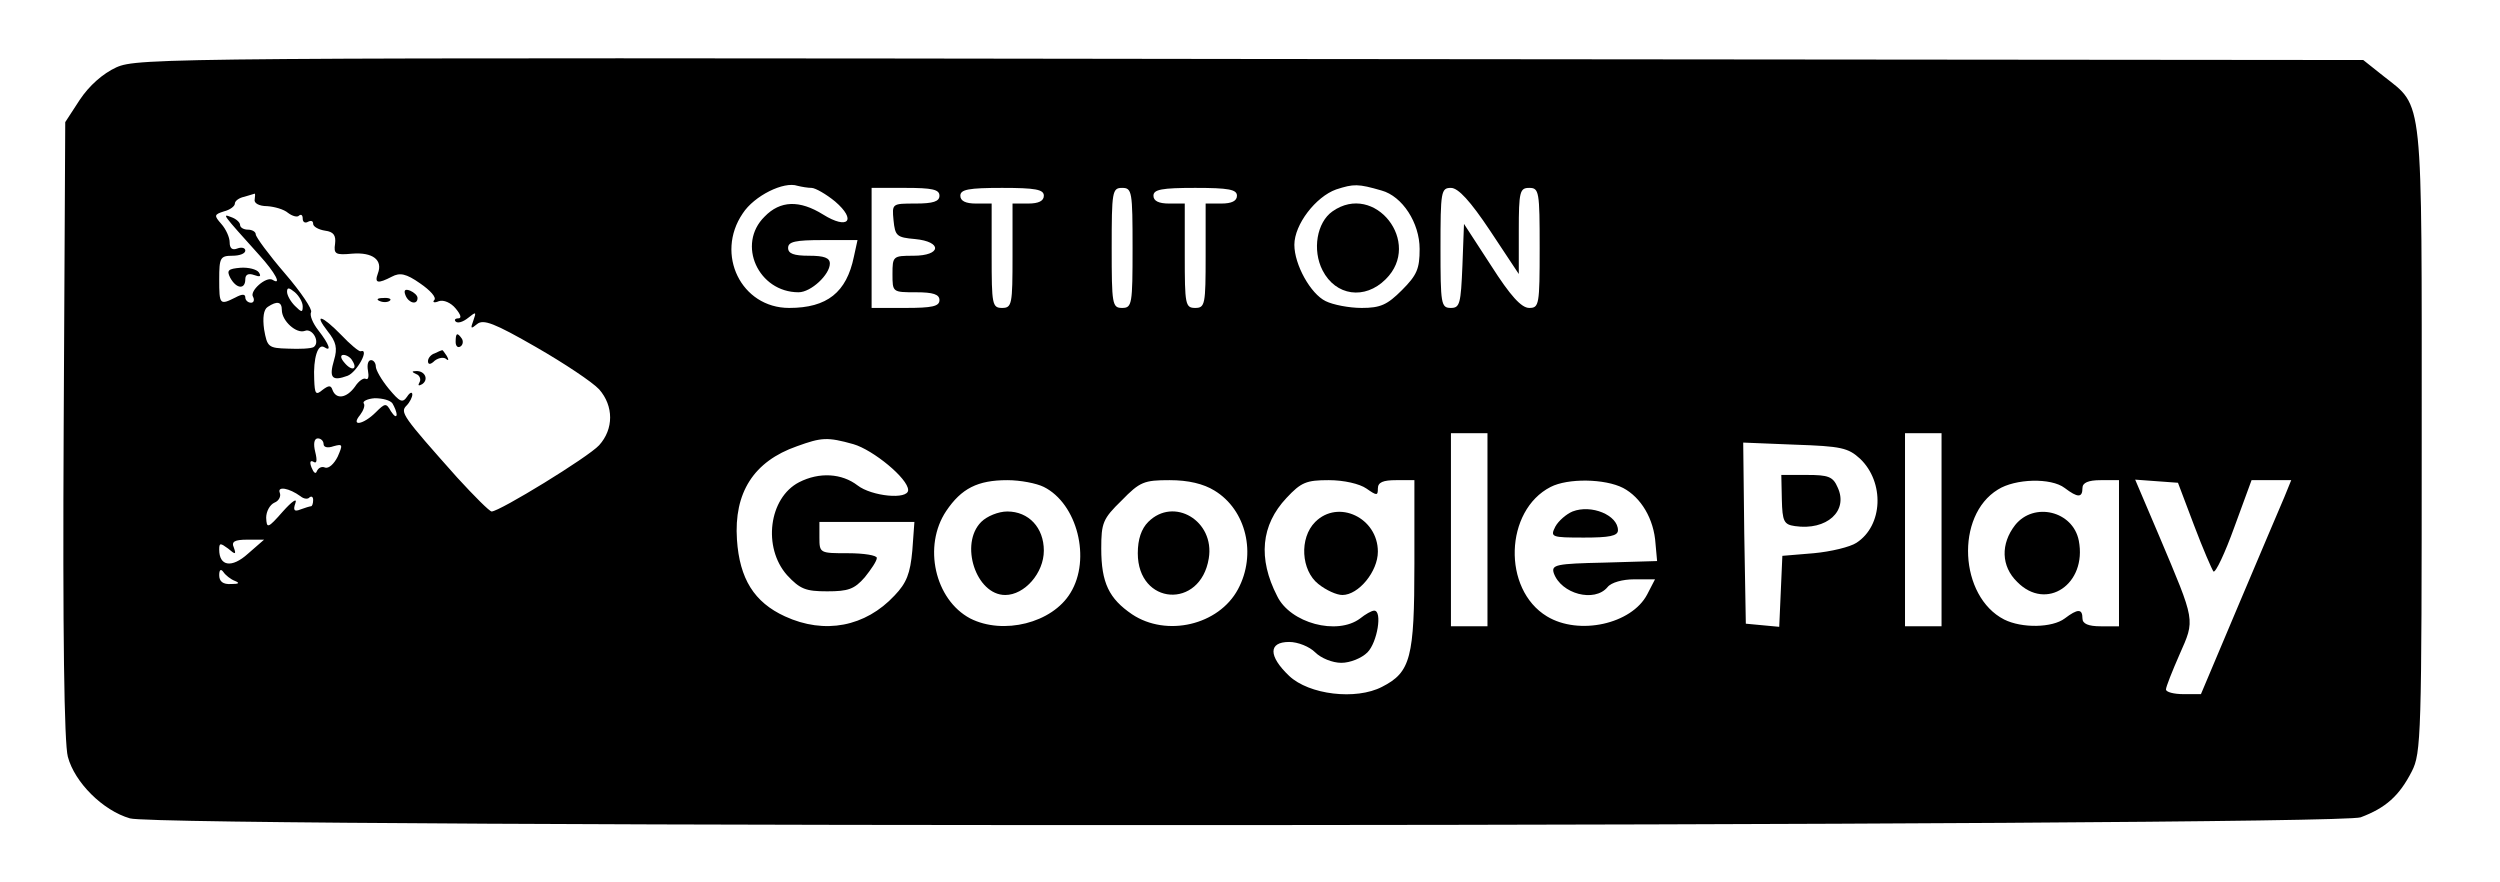 <?xml version="1.0" standalone="no"?>
<!DOCTYPE svg PUBLIC "-//W3C//DTD SVG 20010904//EN"
 "http://www.w3.org/TR/2001/REC-SVG-20010904/DTD/svg10.dtd">
<svg version="1.0" xmlns="http://www.w3.org/2000/svg"
 width="479pt" height="169pt" viewBox="0 0 479 169"
 preserveAspectRatio="xMidYMid meet">

<g transform="translate(0,169) scale(0.1,-0.1)"
fill="#000000" stroke="none">
<path d="M223 1561 c-26 -12 -52 -35 -70 -62 l-28 -43 -3 -588 c-2 -391 1
-602 8 -628 13 -49 67 -103 119 -118 61 -19 4222 -16 4274 2 48 18 74 41 98
88 18 35 19 68 19 635 0 670 4 636 -73 697 l-39 31 -2131 2 c-2077 3 -2133 2
-2174 -16z m1332 -231 c7 0 28 -12 45 -26 42 -36 25 -55 -23 -25 -45 28 -82
27 -112 -4 -54 -53 -12 -145 65 -145 24 0 60 34 60 55 0 11 -11 15 -40 15 -29
0 -40 4 -40 15 0 12 14 15 66 15 l67 0 -7 -32 c-14 -68 -51 -98 -124 -98 -92
0 -142 103 -89 181 22 34 79 62 105 53 8 -2 20 -4 27 -4z m1092 -5 c40 -11 73
-62 73 -112 0 -38 -5 -50 -34 -79 -28 -28 -41 -34 -77 -34 -24 0 -55 6 -69 13
-29 14 -60 70 -60 108 0 39 41 92 80 106 34 11 42 11 87 -2z m-847 -10 c0 -11
-12 -15 -46 -15 -45 0 -45 0 -42 -32 3 -30 6 -33 41 -36 53 -5 51 -32 -3 -32
-39 0 -40 -1 -40 -35 0 -35 0 -35 45 -35 33 0 45 -4 45 -15 0 -12 -14 -15 -65
-15 l-65 0 0 115 0 115 65 0 c51 0 65 -3 65 -15z m200 0 c0 -10 -10 -15 -30
-15 l-30 0 0 -100 c0 -93 -1 -100 -20 -100 -19 0 -20 7 -20 100 l0 100 -30 0
c-20 0 -30 5 -30 15 0 12 16 15 80 15 64 0 80 -3 80 -15z m170 -100 c0 -108
-1 -115 -20 -115 -19 0 -20 7 -20 115 0 108 1 115 20 115 19 0 20 -7 20 -115z
m200 100 c0 -10 -10 -15 -30 -15 l-30 0 0 -100 c0 -93 -1 -100 -20 -100 -19 0
-20 7 -20 100 l0 100 -30 0 c-20 0 -30 5 -30 15 0 12 16 15 80 15 64 0 80 -3
80 -15z m485 -67 l55 -83 0 83 c0 75 2 82 20 82 19 0 20 -7 20 -115 0 -109 -1
-115 -20 -115 -15 0 -36 23 -73 81 l-52 80 -3 -80 c-3 -73 -5 -81 -22 -81 -19
0 -20 7 -20 115 0 108 1 115 20 115 14 0 37 -25 75 -82z m-2367 60 c-2 -7 8
-13 24 -13 14 -1 32 -6 40 -13 8 -6 18 -9 21 -5 4 3 7 1 7 -6 0 -7 5 -9 10 -6
6 3 10 2 10 -4 0 -5 10 -11 23 -13 16 -2 21 -9 19 -25 -3 -20 1 -22 33 -19 39
3 59 -12 49 -38 -7 -19 0 -20 27 -6 15 8 27 6 54 -13 19 -13 32 -27 27 -32 -4
-4 0 -6 9 -2 9 3 23 -3 32 -14 10 -12 12 -19 5 -19 -6 0 -8 -3 -5 -6 4 -4 14
-1 24 7 15 12 16 12 10 -5 -6 -16 -5 -17 7 -7 12 10 33 2 113 -44 54 -31 108
-67 121 -81 28 -32 28 -76 0 -107 -21 -23 -191 -127 -206 -127 -4 0 -33 29
-66 65 -105 118 -110 125 -97 138 6 6 11 16 11 21 0 6 -5 4 -10 -4 -9 -13 -14
-10 -35 15 -14 17 -25 36 -25 43 0 6 -4 12 -9 12 -6 0 -8 -9 -6 -20 2 -11 1
-18 -4 -16 -4 3 -14 -4 -21 -15 -16 -22 -36 -25 -43 -6 -3 9 -7 9 -19 0 -13
-11 -15 -8 -16 20 -2 41 7 69 19 62 15 -10 10 5 -11 32 -11 14 -17 29 -14 35
3 5 -19 38 -50 74 -31 36 -56 70 -56 75 0 5 -7 9 -15 9 -8 0 -15 4 -15 9 0 5
-8 12 -17 15 -18 7 -18 7 54 -73 30 -33 44 -59 25 -47 -12 7 -45 -22 -37 -33
3 -6 1 -11 -4 -11 -6 0 -11 5 -11 10 0 7 -6 7 -19 0 -30 -15 -31 -14 -31 35 0
41 2 45 25 45 14 0 25 4 25 10 0 5 -7 7 -15 4 -10 -4 -15 0 -15 12 0 9 -7 25
-16 35 -14 16 -14 18 5 24 12 3 21 10 21 15 0 5 8 11 18 13 9 3 18 5 20 6 1 0
1 -4 0 -11z m92 -205 c0 -12 -2 -12 -15 1 -8 8 -15 20 -15 27 0 9 4 8 15 -1 8
-7 15 -19 15 -27z m-40 -7 c0 -21 28 -46 44 -40 15 6 30 -22 17 -31 -5 -3 -27
-4 -49 -3 -38 1 -40 3 -46 37 -3 22 -1 38 7 43 18 12 27 10 27 -6z m212 -179
c4 -7 8 -16 8 -22 -1 -5 -5 -2 -11 7 -9 16 -11 16 -29 -2 -24 -24 -49 -28 -30
-5 6 8 10 18 7 22 -3 4 7 9 21 10 15 0 30 -4 34 -10z m2098 -242 l0 -185 -35
0 -35 0 0 185 0 185 35 0 35 0 0 -185z m870 0 l0 -185 -35 0 -35 0 0 185 0
185 35 0 35 0 0 -185z m-3100 164 c0 -6 8 -8 19 -4 18 5 18 3 8 -20 -7 -14
-17 -23 -24 -21 -6 3 -13 0 -16 -7 -2 -6 -6 -3 -10 7 -4 10 -3 15 4 11 6 -4 7
3 3 19 -4 16 -2 26 5 26 6 0 11 -5 11 -11z m1015 0 c38 -11 105 -66 105 -88 0
-19 -70 -12 -97 9 -30 23 -73 26 -112 6 -58 -30 -70 -125 -23 -178 25 -27 36
-31 77 -31 40 0 52 4 72 27 12 15 23 31 23 37 0 5 -25 9 -55 9 -54 0 -55 0
-55 30 l0 30 91 0 91 0 -4 -55 c-4 -44 -11 -62 -34 -86 -56 -60 -134 -75 -210
-40 -59 27 -87 72 -92 147 -6 90 32 150 115 179 47 17 58 18 108 4z m1929 -28
c47 -45 44 -128 -7 -161 -12 -8 -49 -17 -82 -20 l-60 -5 -3 -68 -3 -68 -32 3
-32 3 -3 173 -2 174 99 -4 c89 -3 102 -6 125 -27z m-1564 -54 c64 -32 91 -138
51 -203 -35 -58 -129 -81 -192 -49 -68 36 -91 139 -46 206 29 43 60 59 117 59
25 0 56 -6 70 -13z m327 -7 c61 -37 81 -122 45 -189 -37 -69 -137 -92 -203
-48 -44 30 -59 60 -59 126 0 49 3 57 39 92 35 36 43 39 92 39 36 0 65 -7 86
-20z m291 4 c20 -14 22 -14 22 0 0 12 10 16 35 16 l35 0 0 -160 c0 -180 -7
-208 -62 -236 -50 -26 -140 -15 -178 21 -40 38 -40 65 0 65 17 0 39 -9 50 -20
11 -11 33 -20 50 -20 17 0 39 9 50 20 19 19 29 80 13 80 -5 0 -17 -7 -27 -15
-44 -33 -134 -9 -159 43 -37 72 -31 136 18 188 28 30 38 34 81 34 29 0 59 -7
72 -16z m492 1 c34 -18 59 -59 62 -107 l3 -33 -102 -3 c-91 -2 -101 -4 -96
-20 14 -40 78 -57 103 -27 7 9 29 15 51 15 l40 0 -15 -29 c-30 -57 -131 -79
-192 -42 -86 52 -81 203 7 248 33 17 104 16 139 -2z m846 0 c25 -19 34 -19 34
0 0 10 11 15 35 15 l35 0 0 -140 0 -140 -35 0 c-24 0 -35 5 -35 15 0 19 -9 19
-34 0 -24 -18 -82 -19 -116 -2 -86 44 -94 199 -12 249 33 21 102 23 128 3z
m248 -72 c17 -45 34 -84 37 -88 4 -3 22 35 40 85 l33 90 38 0 38 0 -13 -32
c-8 -18 -47 -111 -87 -205 l-73 -173 -33 0 c-19 0 -34 4 -34 9 0 5 12 35 26
67 30 68 31 61 -39 227 l-46 108 41 -3 41 -3 31 -82z m-3628 56 c6 -5 14 -6
17 -2 4 3 7 1 7 -5 0 -7 -2 -12 -4 -12 -2 0 -12 -3 -20 -6 -12 -5 -15 -2 -10
12 4 11 -7 3 -24 -16 -29 -33 -31 -33 -32 -12 0 12 7 25 16 29 8 3 13 12 10
19 -5 13 18 9 40 -7z m-101 -110 c-31 -28 -55 -24 -55 8 0 13 2 13 17 2 14
-12 16 -12 11 2 -5 11 1 15 26 15 l32 0 -31 -27z m-25 -52 c10 -4 8 -6 -7 -6
-16 -1 -23 5 -23 17 0 10 3 13 8 6 4 -6 14 -14 22 -17z"/>
<path d="M2553 1285 c-30 -21 -39 -74 -19 -113 25 -49 81 -57 121 -17 71 70
-21 187 -102 130z"/>
<path d="M441 1158 c12 -22 29 -23 29 -3 0 9 6 12 17 8 11 -4 14 -3 9 5 -4 6
-20 10 -35 9 -24 -2 -27 -5 -20 -19z"/>
<path d="M777 1124 c6 -15 23 -19 23 -5 0 5 -7 11 -14 14 -10 4 -13 1 -9 -9z"/>
<path d="M728 1113 c7 -3 16 -2 19 1 4 3 -2 6 -13 5 -11 0 -14 -3 -6 -6z"/>
<path d="M628 1055 c16 -20 19 -32 12 -55 -10 -34 -4 -41 26 -30 18 7 43 53
25 47 -3 -1 -20 13 -37 31 -37 38 -54 43 -26 7z m47 -56 c11 -17 -1 -21 -15
-4 -8 9 -8 15 -2 15 6 0 14 -5 17 -11z"/>
<path d="M873 1035 c0 -8 4 -12 9 -9 5 3 6 10 3 15 -9 13 -12 11 -12 -6z"/>
<path d="M833 1013 c-7 -2 -13 -9 -13 -15 0 -7 5 -7 13 1 8 6 18 7 22 3 5 -4
5 -1 1 6 -4 6 -8 12 -9 11 -1 0 -8 -3 -14 -6z"/>
<path d="M798 973 c6 -2 9 -10 6 -15 -4 -7 -2 -8 5 -4 13 9 5 26 -12 25 -9 0
-8 -2 1 -6z"/>
<path d="M3414 733 c1 -42 4 -48 25 -51 61 -9 103 29 82 74 -9 21 -18 24 -59
24 l-49 0 1 -47z"/>
<path d="M1880 690 c-42 -42 -10 -140 46 -140 37 0 74 42 74 85 0 44 -29 75
-70 75 -17 0 -39 -9 -50 -20z"/>
<path d="M2200 690 c-13 -13 -20 -33 -20 -60 0 -100 120 -108 136 -10 12 72
-67 119 -116 70z"/>
<path d="M2520 690 c-31 -31 -27 -93 6 -119 15 -12 35 -21 46 -21 31 0 68 45
68 83 0 65 -76 101 -120 57z"/>
<path d="M3013 710 c-12 -5 -27 -18 -33 -29 -10 -20 -8 -21 55 -21 48 0 65 3
65 14 0 29 -51 50 -87 36z"/>
<path d="M3861 684 c-28 -36 -27 -79 4 -109 56 -57 134 -4 118 79 -11 57 -86
75 -122 30z"/>
</g>
</svg>
